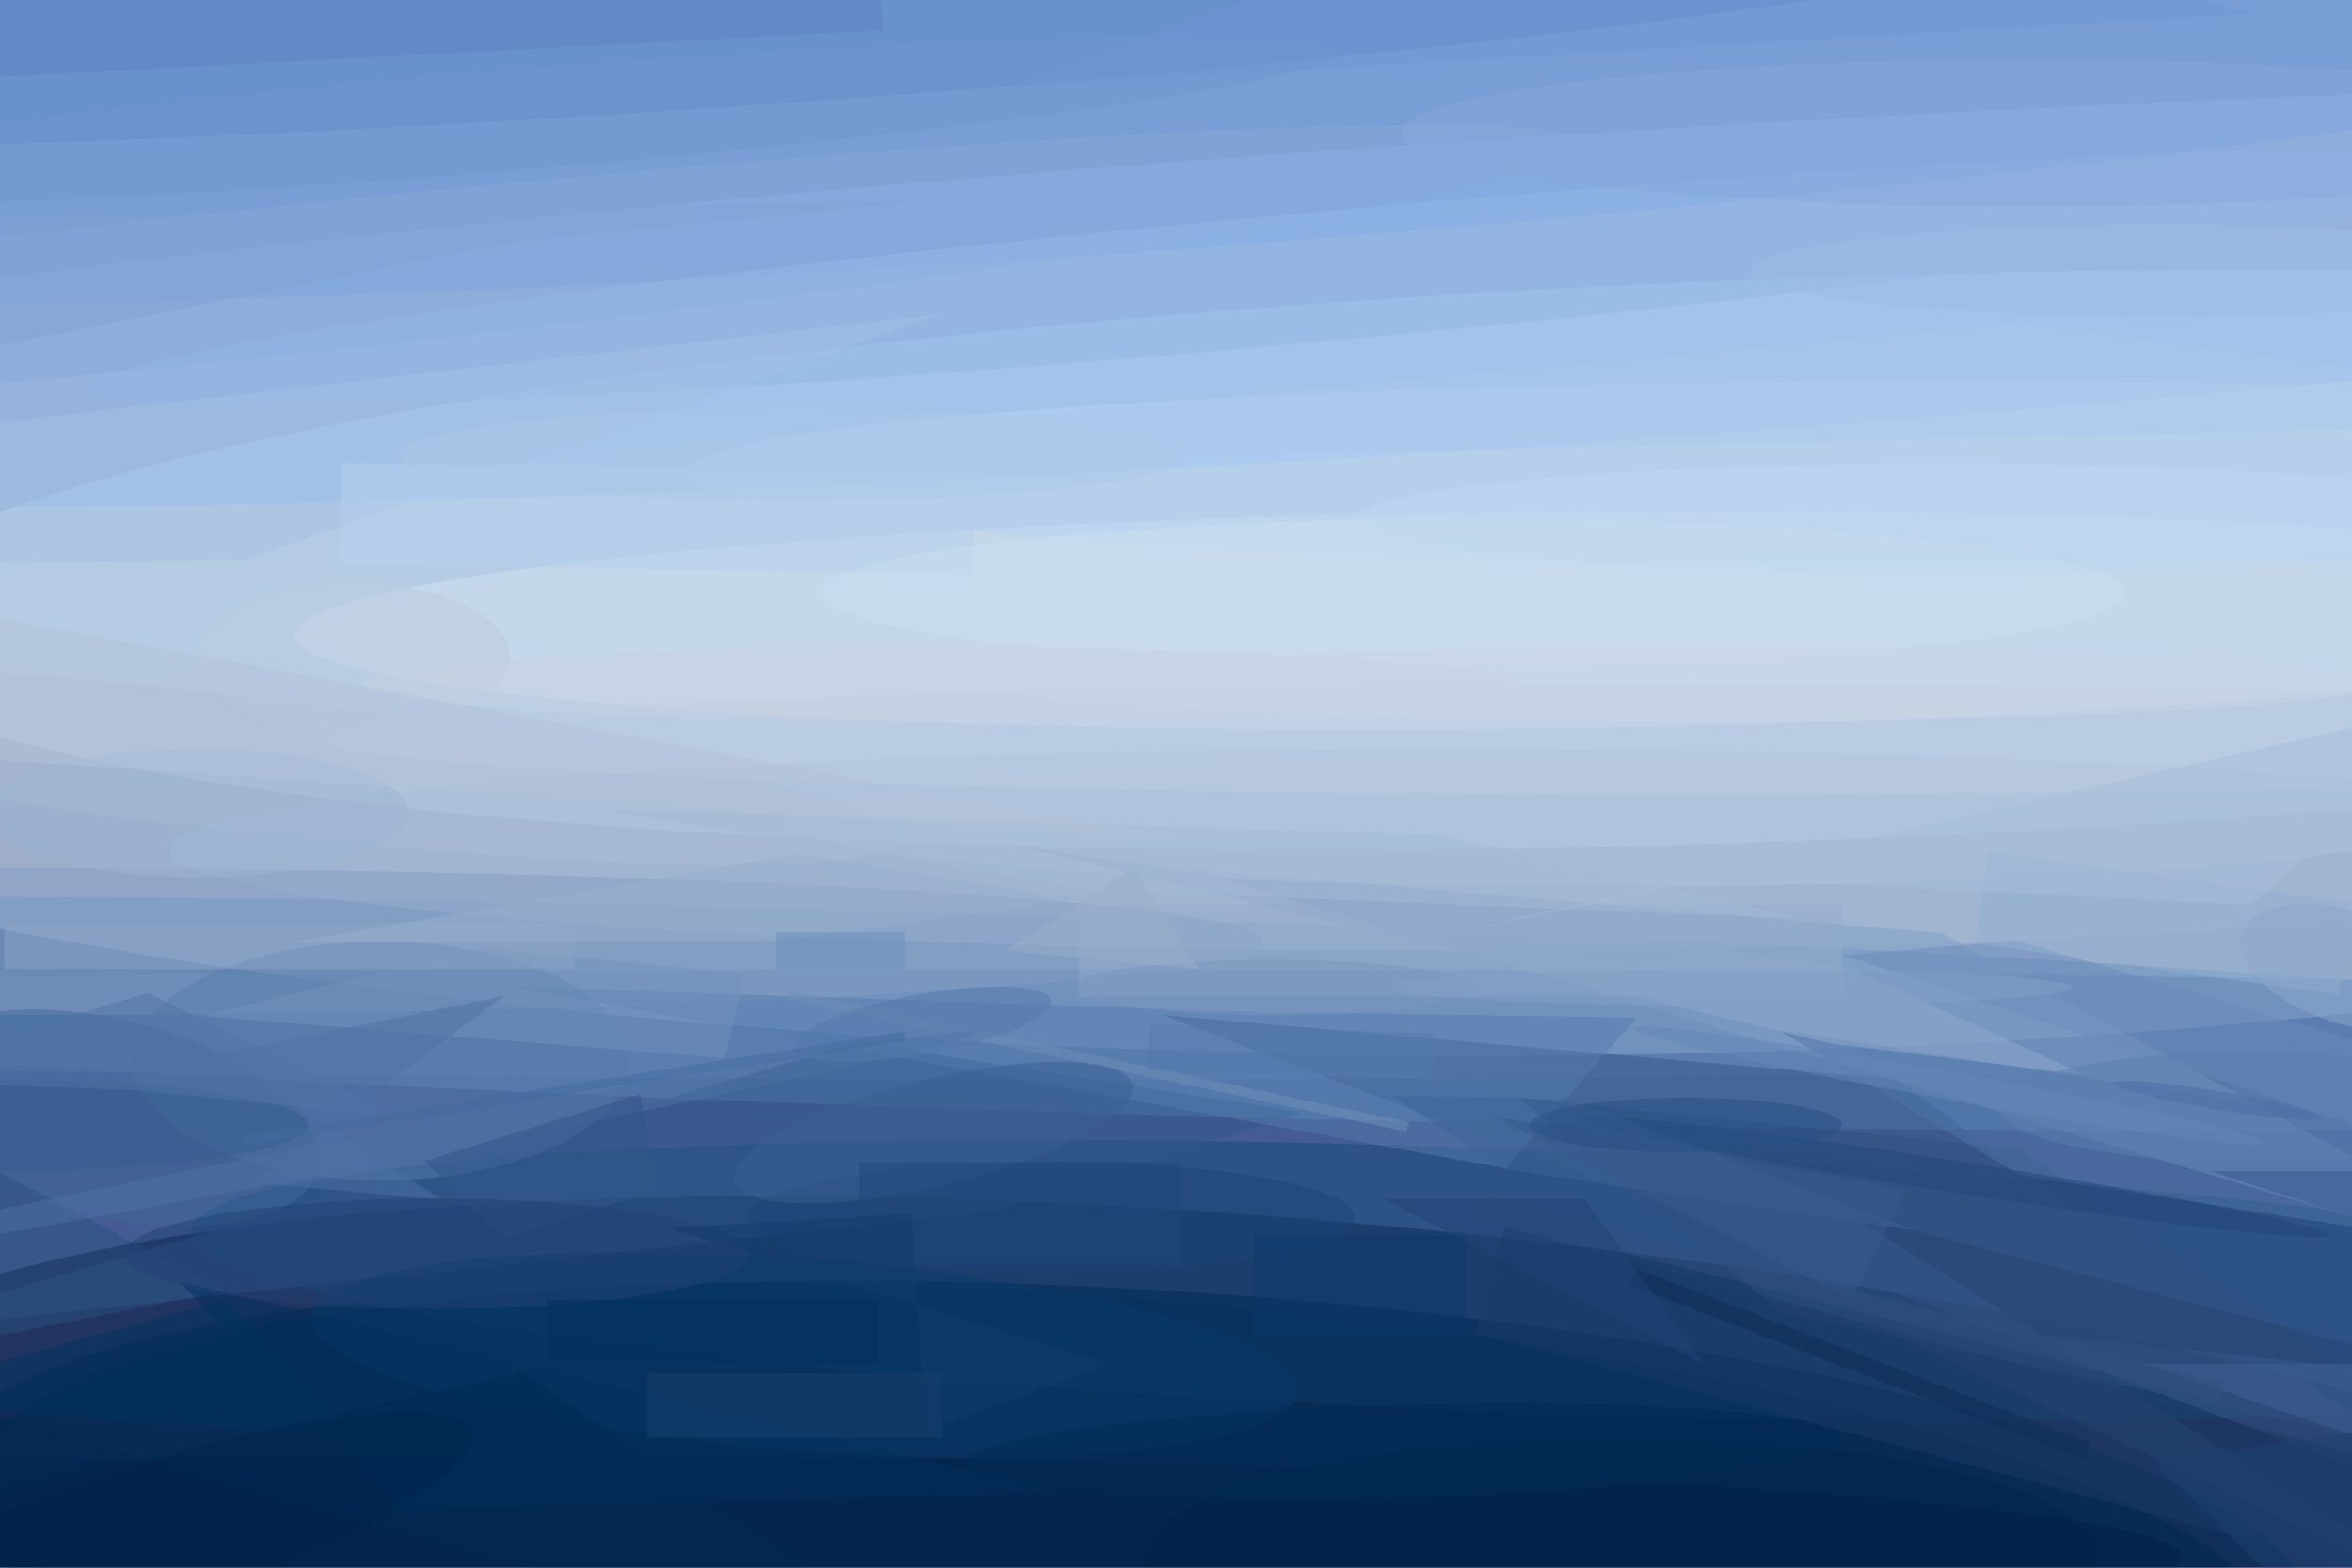 <svg xmlns="http://www.w3.org/2000/svg" viewBox="0 0 1800 1200"><defs/><filter id="a"><feGaussianBlur stdDeviation="12"/></filter><rect width="100%" height="100%" fill="#445b94"/><g filter="url(#a)"><g fill-opacity=".5" transform="translate(3.5 3.5) scale(7.031)"><circle r="1" fill="#f7ffff" transform="matrix(-254.979 -3.296 .817 -63.241 148.4 51.1)"/><circle r="1" fill="#000f2e" transform="rotate(5.1 -1831 1704.6) scale(169.328 36.952)"/><circle r="1" fill="#d1edff" transform="rotate(177.9 96.7 32) scale(212.814 30.617)"/><circle r="1" fill="#5791e2" transform="matrix(1.864 25.968 -254.345 18.259 121.7 1)"/><circle r="1" fill="#6392be" transform="rotate(1.8 -3440 3671.8) scale(219.656 10.668)"/><circle r="1" fill="#00264f" transform="rotate(94.4 -18.2 140.2) scale(28.355 128.023)"/><circle r="1" fill="#93bbf1" transform="matrix(-242.268 16.058 -1.112 -16.775 162.7 31.5)"/><circle r="1" fill="#174b7a" transform="matrix(142.644 5.456 -.547 14.306 163 138.9)"/><circle r="1" fill="#d5e3f2" transform="matrix(.144 11.822 -134.395 1.642 165.9 67)"/><circle r="1" fill="#002b55" transform="matrix(1.647 -27.745 127.259 7.555 123.8 167.7)"/><circle r="1" fill="#5b85c3" transform="matrix(-.669 -10.623 162.73 -10.249 66.3 1.3)"/><ellipse cx="119" cy="111" fill="#6587b6" rx="229" ry="6"/><path fill="#365889" d="M271 165l-65-48-80-7z"/><ellipse cx="157" cy="92" fill="#a7bed9" rx="139" ry="11"/><path fill="#81a1c8" d="M266.9 135.4l3.1-2.1-59.1-32.2-82.6-7.1z"/><ellipse cy="102" fill="#869fc4" rx="137" ry="8"/><path fill="#30598d" d="M92.9 113L-16 144.8l123.4-13.4 33.9-10.8z"/><ellipse cx="60" cy="169" fill="#002148" rx="177" ry="11"/><ellipse cx="41" cy="115" fill="#577ead" rx="27" ry="13"/><circle r="1" fill="#093d6d" transform="matrix(-53.62 -4.095 .794 -10.396 87 147)"/><ellipse cx="213" cy="51" fill="#b8d5f5" rx="139" ry="10"/><path fill="#557cae" d="M54.9 106.9l79.2 2.7 43.5.7-14.2 16.4z"/><circle r="1" fill="#acbdd7" transform="matrix(-72.732 -8.408 .845 -7.309 24.5 82.5)"/><path fill="#31507f" d="M219.3 124.6l50.7 34.2-76.5-16.4-28.8-23.4z"/><circle r="1" fill="#88a8d9" transform="matrix(-140.77 14.869 -.85 -8.045 30.9 30)"/><path fill="#94accc" d="M117 98h83v10h-83z"/><path fill="#4e76a9" d="M271 123.7l-1.7 11.5-50-7.8-26.3-15.8z"/><circle r="1" fill="#93b8e7" transform="rotate(174.8 70.2 18.1) scale(133.107 7.043)"/><circle r="1" fill="#416a99" transform="matrix(22.516 5.572 -2.572 10.393 11.6 121.2)"/><path fill="#a4c0e4" d="M-16 61.1l42.5-.7 75.4-26.7L-13.9 47z"/><ellipse cx="175" cy="89" fill="#b3c5db" rx="90" ry="7"/><path fill="#1b3b67" d="M261.8 159.4l-3 11.6-98.6-26.4 3-11.6z"/><path fill="#274572" d="M201.5 142.8l69.5 7.1-70.6-18.4 70.6 44.3z"/><path fill="#7392bc" d="M51.9 102.7l-30.5 7.4 57 4.6 2.2-9.2z"/><ellipse cx="184" cy="80" fill="#c0cde2" rx="149" ry="6"/><path fill="#6a8cbd" d="M255.6 121.9l11.3-5.9-47.9-14.1-18.9 1.6z"/><path fill="#2a5280" d="M-16 119v29l40-8z"/><path fill="#00315c" d="M115 162l-72 2-24-25z"/><ellipse cx="220" cy="14" fill="#86a8dc" rx="68" ry="8"/><path fill="#5e85c2" d="M95.7 2.8L-5 8.1l-.6-11L95-8z"/><ellipse cx="114" cy="132" fill="#1d4578" rx="33" ry="6"/><circle r="1" fill="#22477a" transform="matrix(-.267 1.714 -40.781 -6.356 212.2 127.6)"/><path fill="#416295" d="M233 148l38 13-7-13z"/><path fill="#3d659a" d="M170.5 119.2l37.5 14.3-45-6.8-12-7.9z"/><path fill="#93b0d3" d="M255.5 97.8l-1.4 10-39.6-5.6 1.4-10z"/><path fill="#92abcc" d="M110.2 91.6l90.6 13.3 25.6 11.6-27.7-3.4z"/><path fill="#18406f" d="M70 149h32v7H70z"/><path fill="#8da4c6" d="M0 100h62v5H0z"/><path fill="#b7d1ee" d="M36.4 60.9l.2-11 69 1.2-.2 11z"/><ellipse cx="160" cy="64" fill="#ccdff0" rx="71" ry="8"/><path fill="#013560" d="M24 141l14 15-54-4z"/><path fill="#7090b7" d="M85.4 107.3l67.5 14.4-.3 1-67.5-14.4z"/><circle r="1" fill="#7297d0" transform="rotate(-94.7 33.3 -19) scale(5.452 90.175)"/><path fill="#7097d4" d="M179-16l66 17-136 8z"/><ellipse cx="176" cy="169" fill="#00244b" rx="52" ry="13"/><path fill="#98b1cf" d="M31.3 102.1l53-.2 32.8-4.5-30.9-4.9z"/><path fill="#0e2e58" d="M227.1 156.6l-.7 1.8-49.5-19 .7-1.8z"/><circle r="1" fill="#3b6195" transform="matrix(21.652 -5.238 1.369 5.661 101.1 122.8)"/><path fill="#acc9ec" d="M219.3 34.8l36.7 4.7 15 6.4-231.8 5.4z"/><circle r="1" fill="#002248" transform="matrix(-40.511 13.634 -2.617 -7.776 10.3 169)"/><circle r="1" fill="#4c73a3" transform="matrix(65.447 -12.698 .316 1.628 40.3 124.6)"/><path fill="#4f72a4" d="M47.6 130.1l-24.4-15.8 31.2-6.4-27.2 20.4z"/><ellipse cx="235" cy="29" fill="#9cbce9" rx="45" ry="5"/><path fill="#365990" d="M240 127l31 10-4-10z"/><path fill="#a5bad4" d="M156.4 90.4l-92.8-2.9 55.2 8.9 76.7 3.1z"/><ellipse cx="38" cy="71" fill="#bdcde1" rx="17" ry="8"/><circle r="1" fill="#002c57" transform="matrix(47.829 -1.316 .139 5.066 152.3 157.5)"/><ellipse cx="138" cy="107" fill="#7a97be" rx="22" ry="3"/><path fill="#33568b" d="M54.3 134.3l16.9-5.3-2-10.4-23.5 7.3z"/><ellipse cx="21" cy="88" fill="#9db6d3" rx="23" ry="7"/><ellipse cx="47" cy="136" fill="#224374" rx="34" ry="6"/><circle r="1" fill="#8fa8cc" transform="matrix(-11.454 -3.66 1.869 -5.85 255 104.8)"/><ellipse cy="122" fill="#395d91" rx="33" ry="5"/><circle r="1" fill="#557aac" transform="matrix(.581 3.199 -14.026 2.547 99.9 111)"/><ellipse cx="244" cy="120" fill="#5c80b1" rx="27" ry="6"/><path fill="#395b8d" d="M201 141l6-12-45-8z"/><path fill="#0c396b" d="M136 134h23v11h-23z"/><ellipse cx="188" cy="107" fill="#84a1c7" rx="37" ry="2"/><path fill="#9bb0cb" d="M123 94l7 11-21-2z"/><ellipse cx="102" cy="74" fill="#c8d3e2" rx="63" ry="4"/><path fill="#5174a7" d="M14.4 118.2l-30.4-1.1 31.6-9.5 27.2 13.5z"/><circle r="1" fill="#6488b7" transform="matrix(.273 -1.5 34.347 6.253 211.6 117.7)"/><path fill="#83a3d5" d="M101.6 21.3l-117.6 2v16.9l71.7-14.4z"/><path fill="#557daf" d="M155.4 117l-31-1 .2-5 31 1z"/><ellipse cx="211" cy="56" fill="#c1d8f1" rx="64" ry="6"/><path fill="#33507e" d="M241.5 150l-.5 2-80.5-20 .5-2z"/><path fill="#00315f" d="M59 141h36v7H59z"/><path fill="#b4c3db" d="M-11.2 21.2L-16 63.9l145.9 27.3-145.9-10z"/><path fill="#6b8fbd" d="M84 101h14v4H84z"/><path fill="#456ca0" d="M26 124.2l-.1-1 72-11.4.2 1z"/><path fill="#1d4270" d="M234 158.8l37-5.8-22.5 30.1 3.8-6.6z"/><ellipse cx="183" cy="122" fill="#295186" rx="17" ry="3"/><path fill="#a9bfdb" d="M271 75.2l-112.5 25.7 27.4-5.8 58.6 2.9z"/><path fill="#204577" d="M150 130l35 18-13-18z"/><circle r="1" fill="#4a6fa6" transform="matrix(.165 -.986 11.309 1.892 240.9 119.3)"/><path fill="#23487b" d="M93 126h35v11H93z"/><ellipse cx="183" cy="74" fill="#cbd7e7" rx="75" ry="4"/><path fill="#123c6c" d="M72.2 133.2l48 14.8-19.9 7.3-1.6-23.7z"/><path fill="#002b54" d="M56.3 148.9l-57.7 12.8-14.5-12.4L108.8 185z"/><ellipse cx="86" cy="49" fill="#acc8e8" rx="43" ry="5"/></g></g></svg>